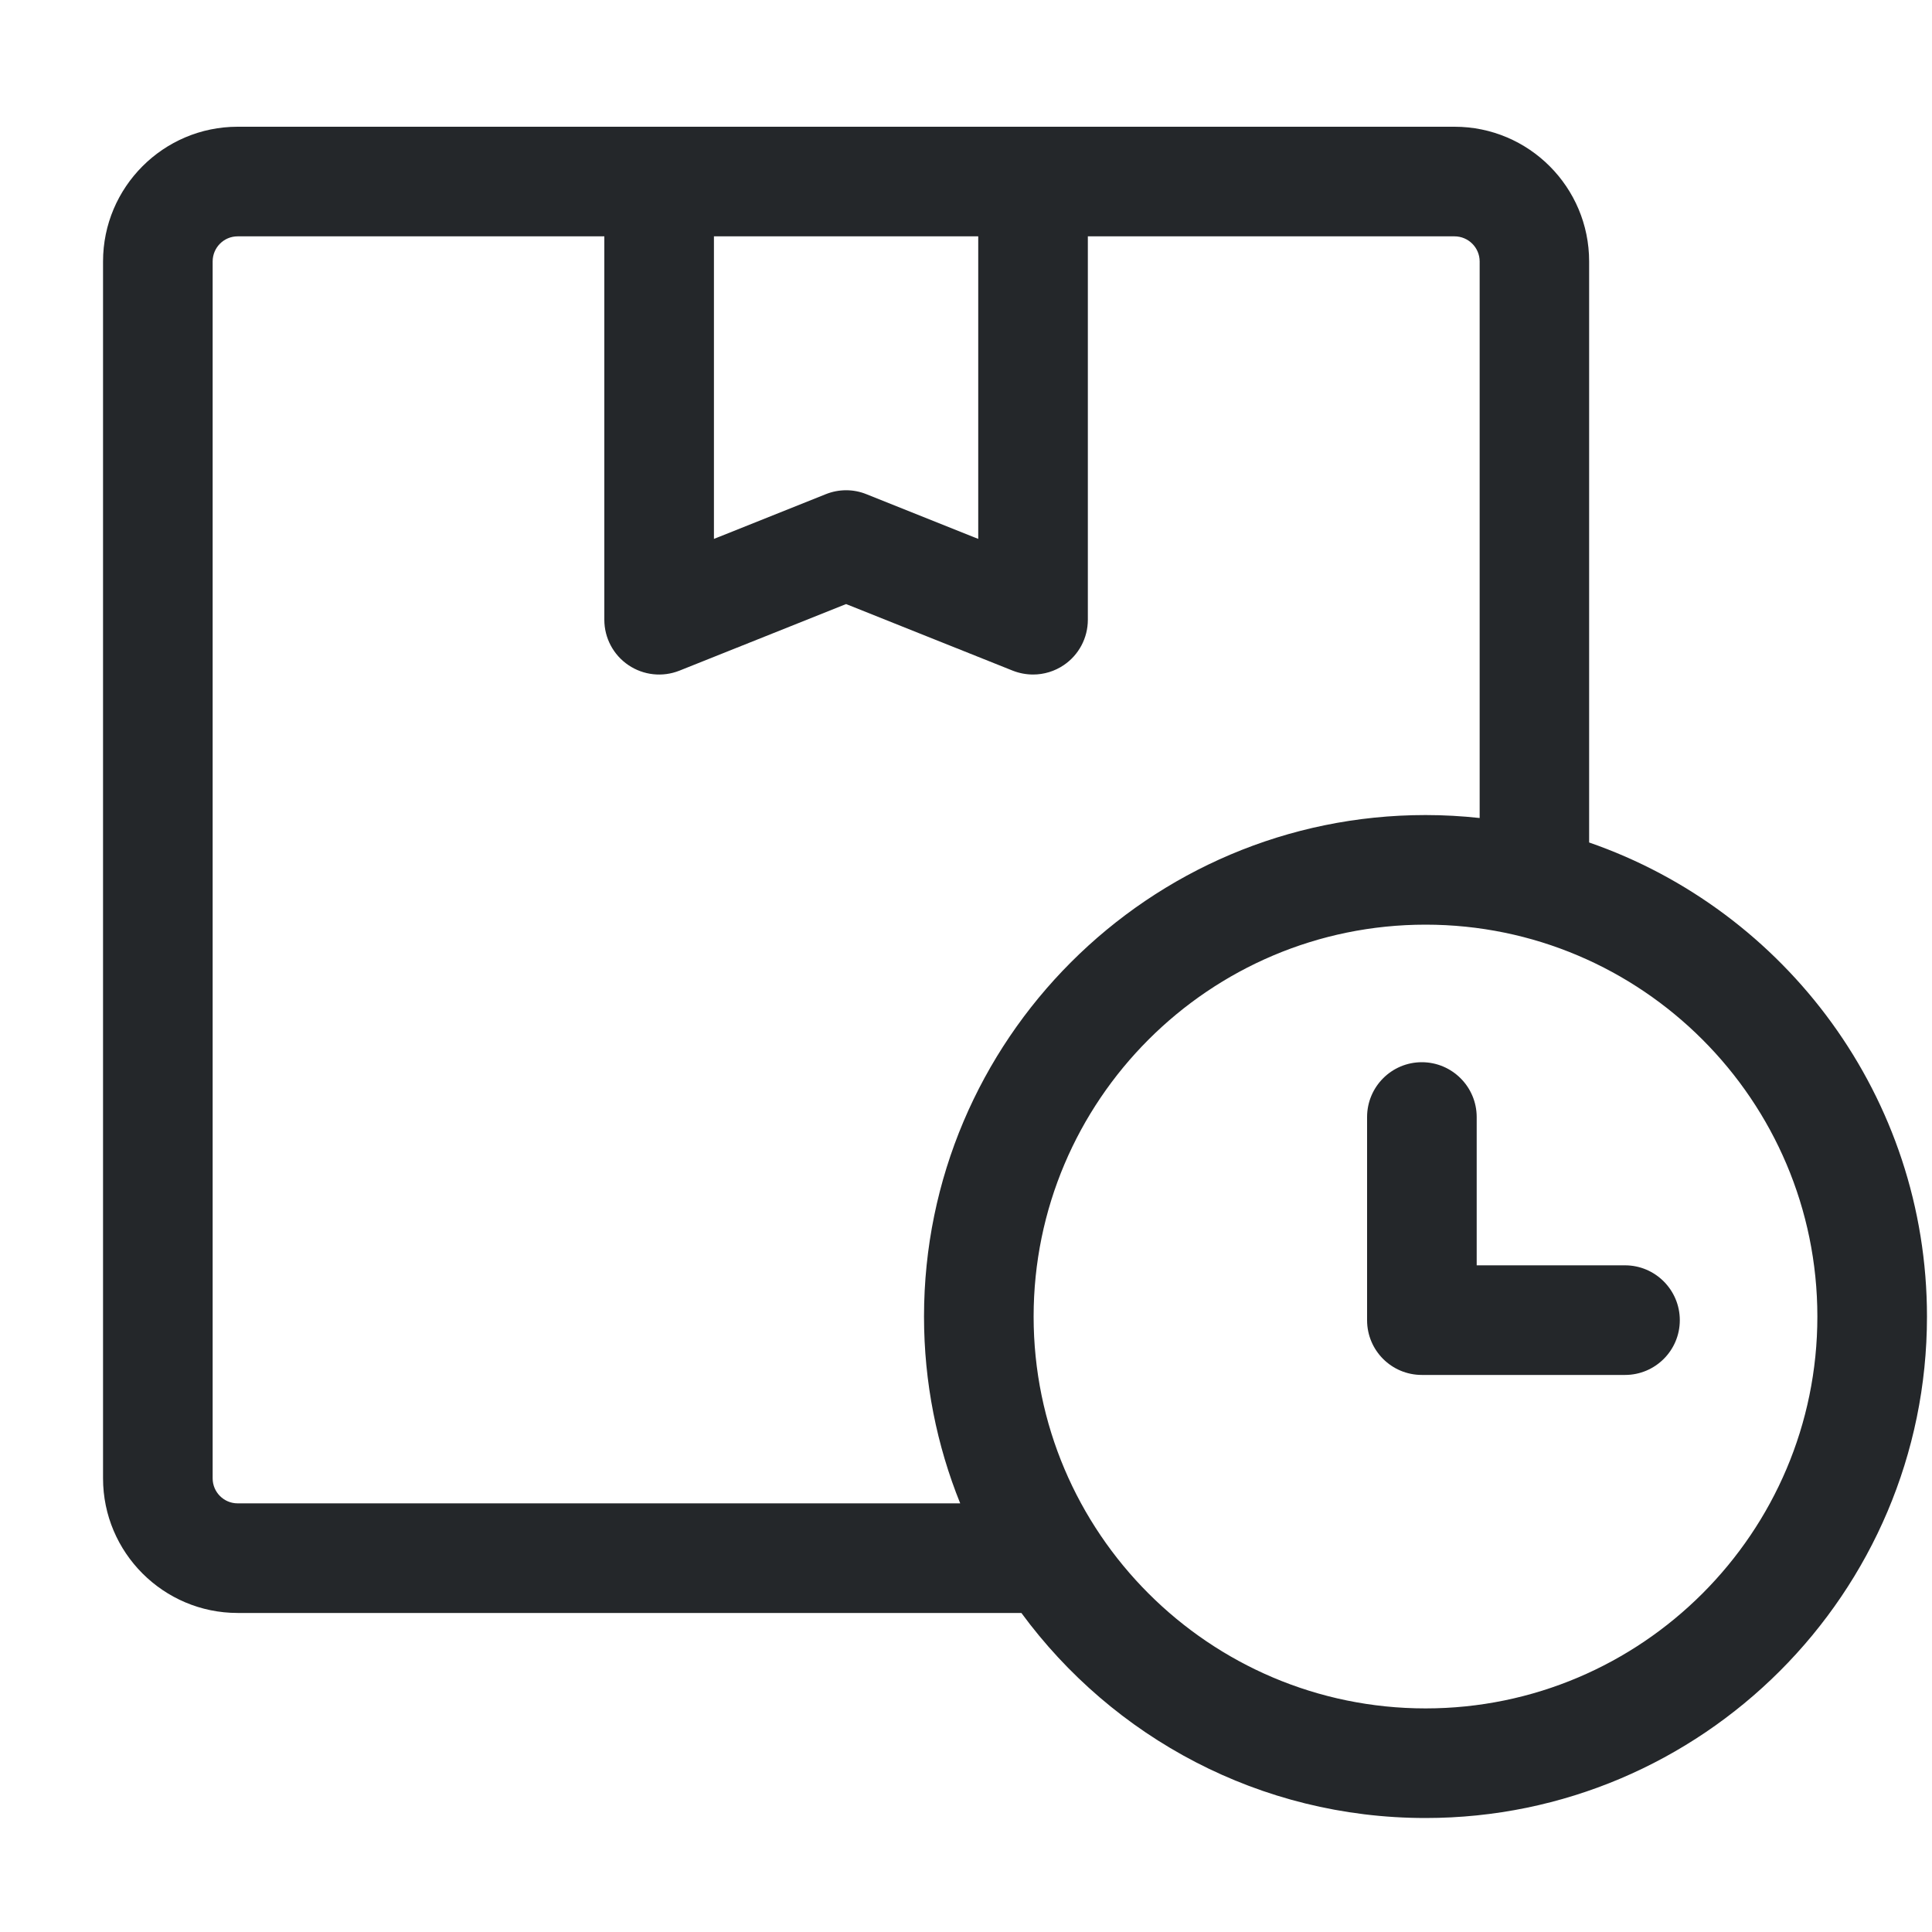 <svg width="15" height="15" viewBox="0 0 15 15" fill="none" xmlns="http://www.w3.org/2000/svg">
<path d="M12.338 6.541V2.03C12.338 1.453 11.87 0.984 11.293 0.984H1.845C1.269 0.984 0.8 1.453 0.8 2.03V11.478C0.8 12.054 1.269 12.523 1.845 12.523H7.93C8.639 13.488 9.781 14.115 11.068 14.115C13.214 14.115 14.961 12.368 14.961 10.222C14.961 8.52 13.863 7.069 12.338 6.541ZM5.543 1.835H7.595V4.184L6.727 3.837C6.626 3.796 6.513 3.796 6.411 3.837L5.543 4.184V1.835ZM1.845 11.672C1.738 11.672 1.651 11.585 1.651 11.478V2.03C1.651 1.922 1.738 1.835 1.845 1.835H4.692V4.812C4.692 4.953 4.762 5.085 4.879 5.164C4.996 5.243 5.144 5.259 5.275 5.207L6.569 4.69L7.863 5.207C7.914 5.227 7.968 5.237 8.021 5.237C8.105 5.237 8.188 5.212 8.259 5.164C8.376 5.085 8.446 4.953 8.446 4.812V1.835H11.293C11.4 1.835 11.488 1.922 11.488 2.03V6.351C11.35 6.336 11.21 6.328 11.068 6.328C8.921 6.328 7.174 8.075 7.174 10.222C7.174 10.734 7.274 11.224 7.455 11.672H1.845ZM11.068 13.264C9.39 13.264 8.025 11.899 8.025 10.222C8.025 8.544 9.39 7.179 11.068 7.179C12.745 7.179 14.11 8.544 14.11 10.222C14.11 11.899 12.745 13.264 11.068 13.264Z" fill="#24272A"/>
<path d="M12.617 9.824H11.465V8.673C11.465 8.438 11.274 8.247 11.039 8.247C10.804 8.247 10.614 8.438 10.614 8.673V10.25C10.614 10.485 10.804 10.675 11.039 10.675H12.617C12.851 10.675 13.042 10.485 13.042 10.25C13.042 10.015 12.851 9.824 12.617 9.824Z" fill="#24272A"/>
</svg>
